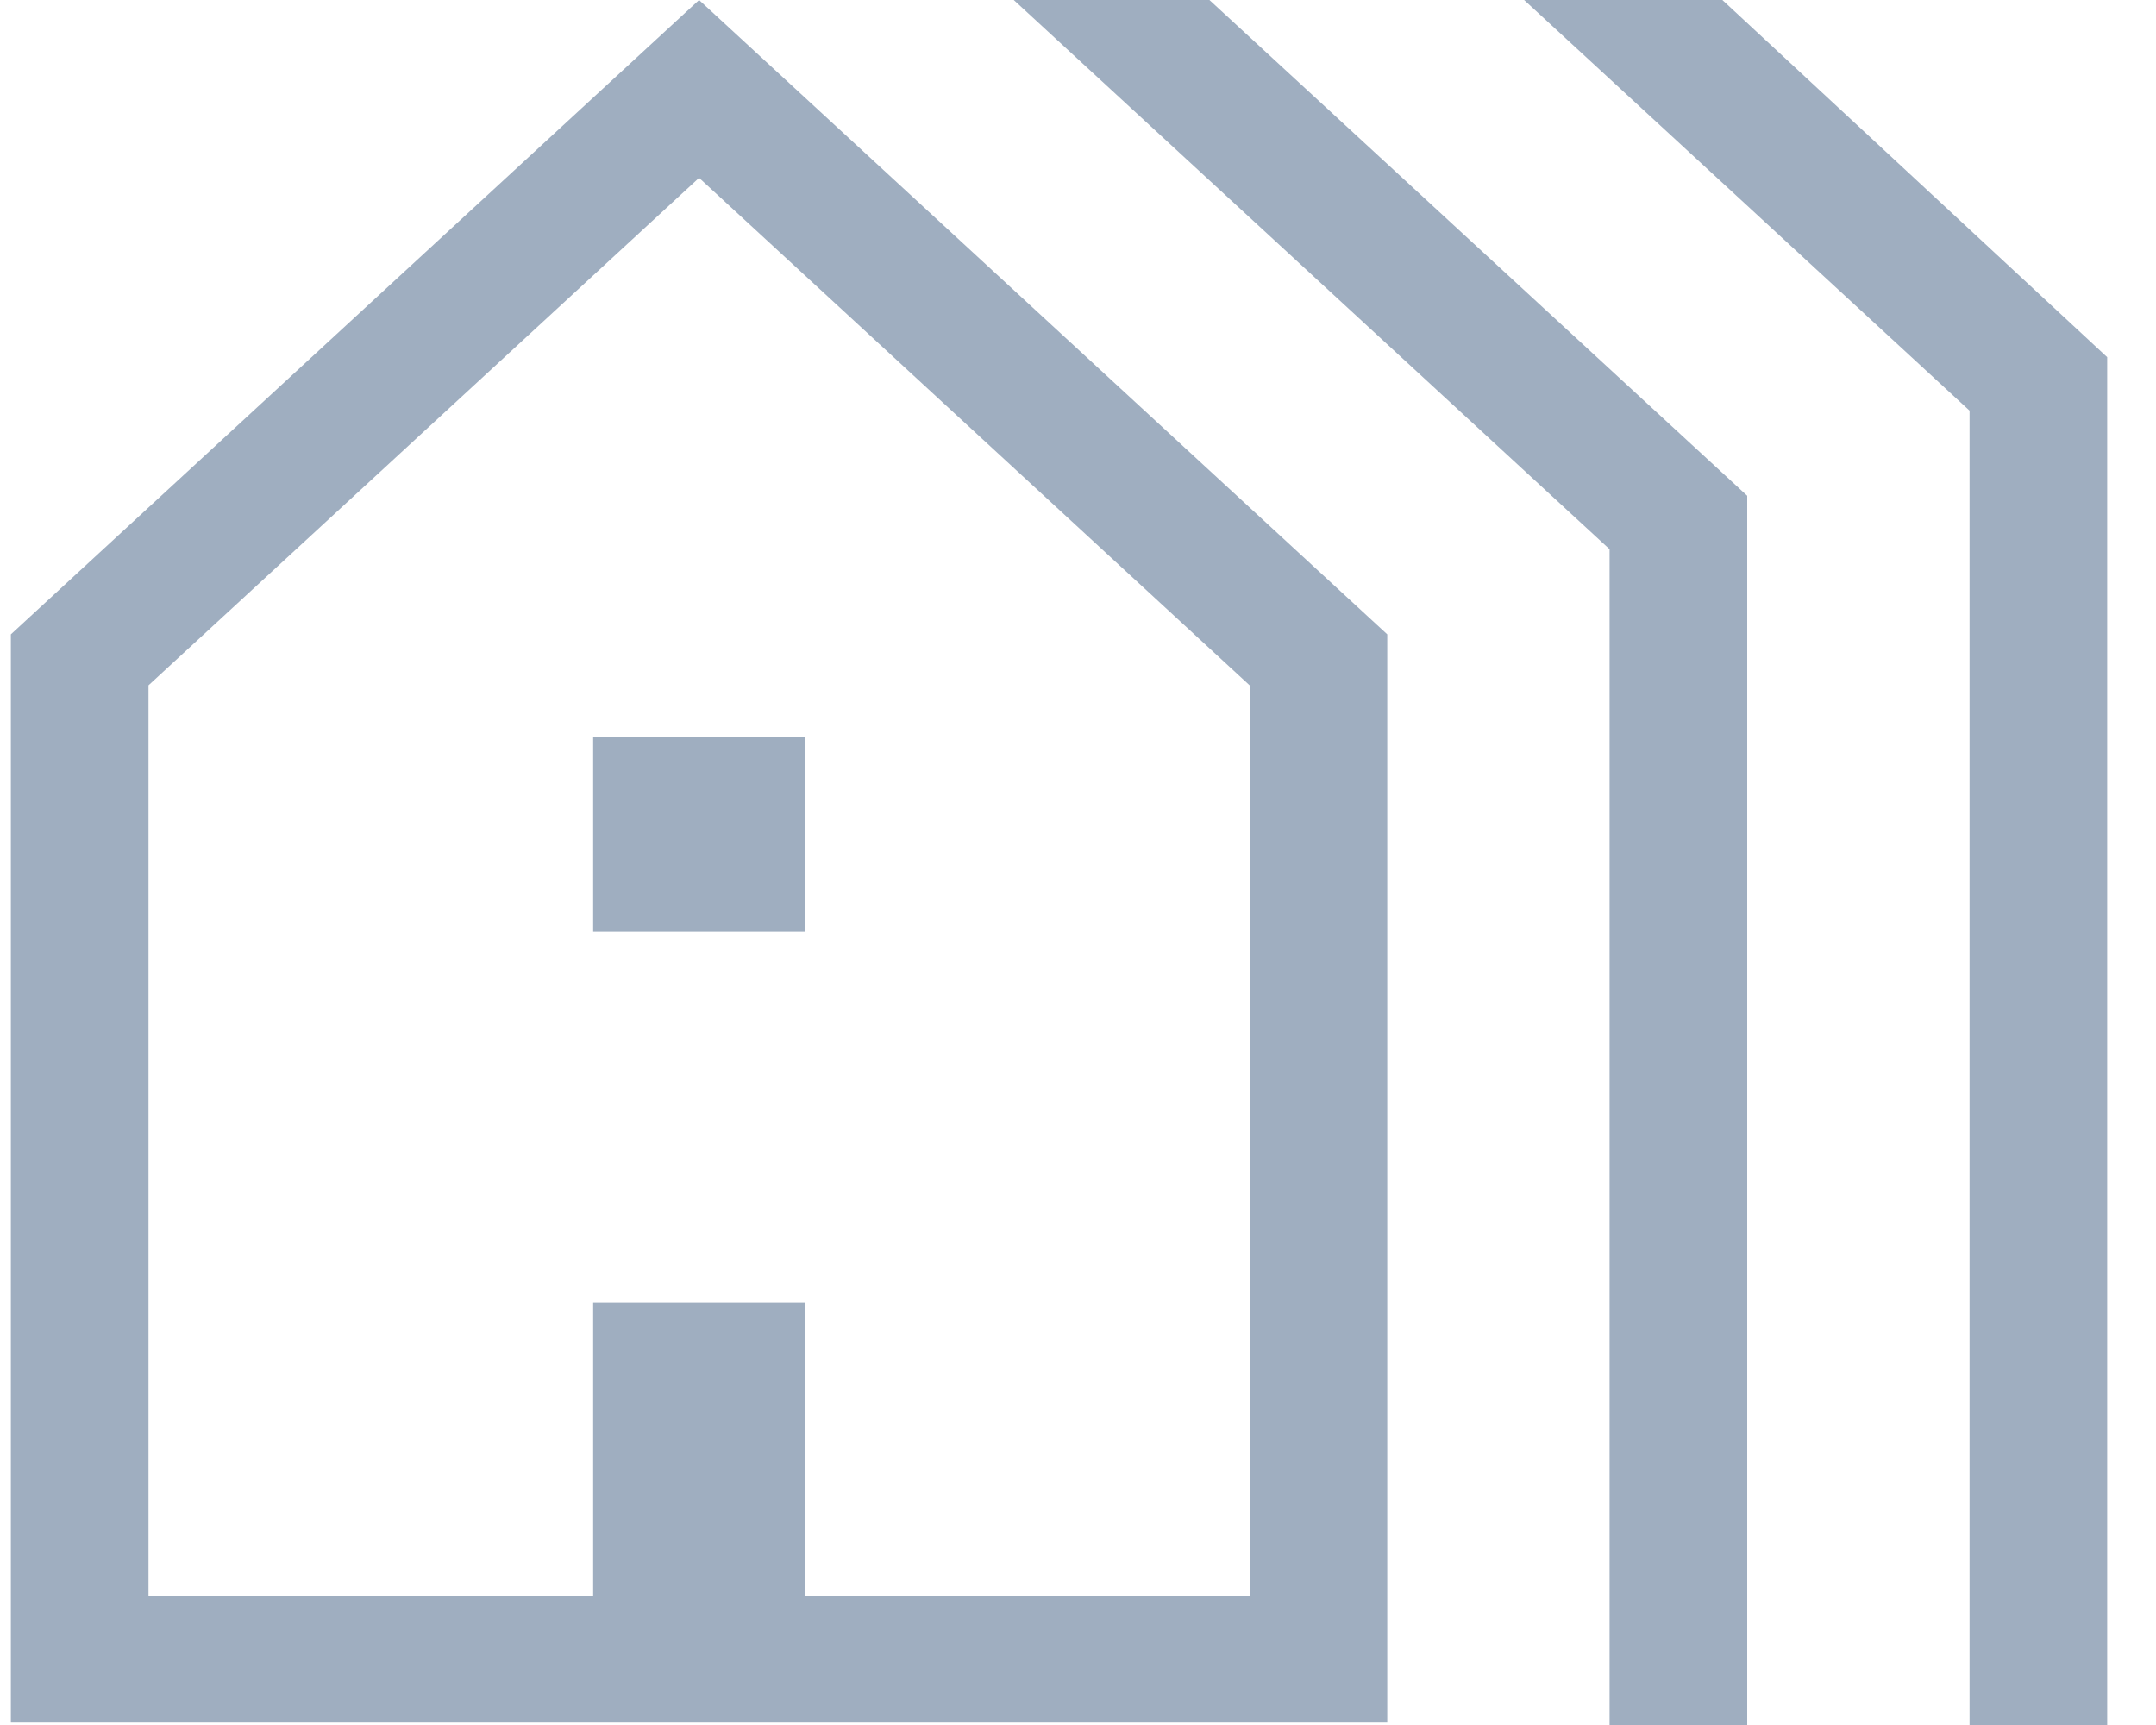 <svg width="25" height="20" viewBox="0 0 25 20" fill="none" xmlns="http://www.w3.org/2000/svg">
<path d="M0.126 19.972V7.355L8.106 0L16.086 7.355V19.972H0.126ZM1.722 18.501H6.878V15.106H9.334V18.501H14.49V7.946L8.106 2.062L1.722 7.946V18.501ZM6.878 10.806V8.543H9.334V10.806H6.878ZM18.664 20V6.368L11.755 0H14.024L20.26 5.748V20H18.664ZM22.838 20V4.761L17.673 0H19.972L24.434 4.141V20H22.838Z" fill="#9FAEC0"/>
</svg>
